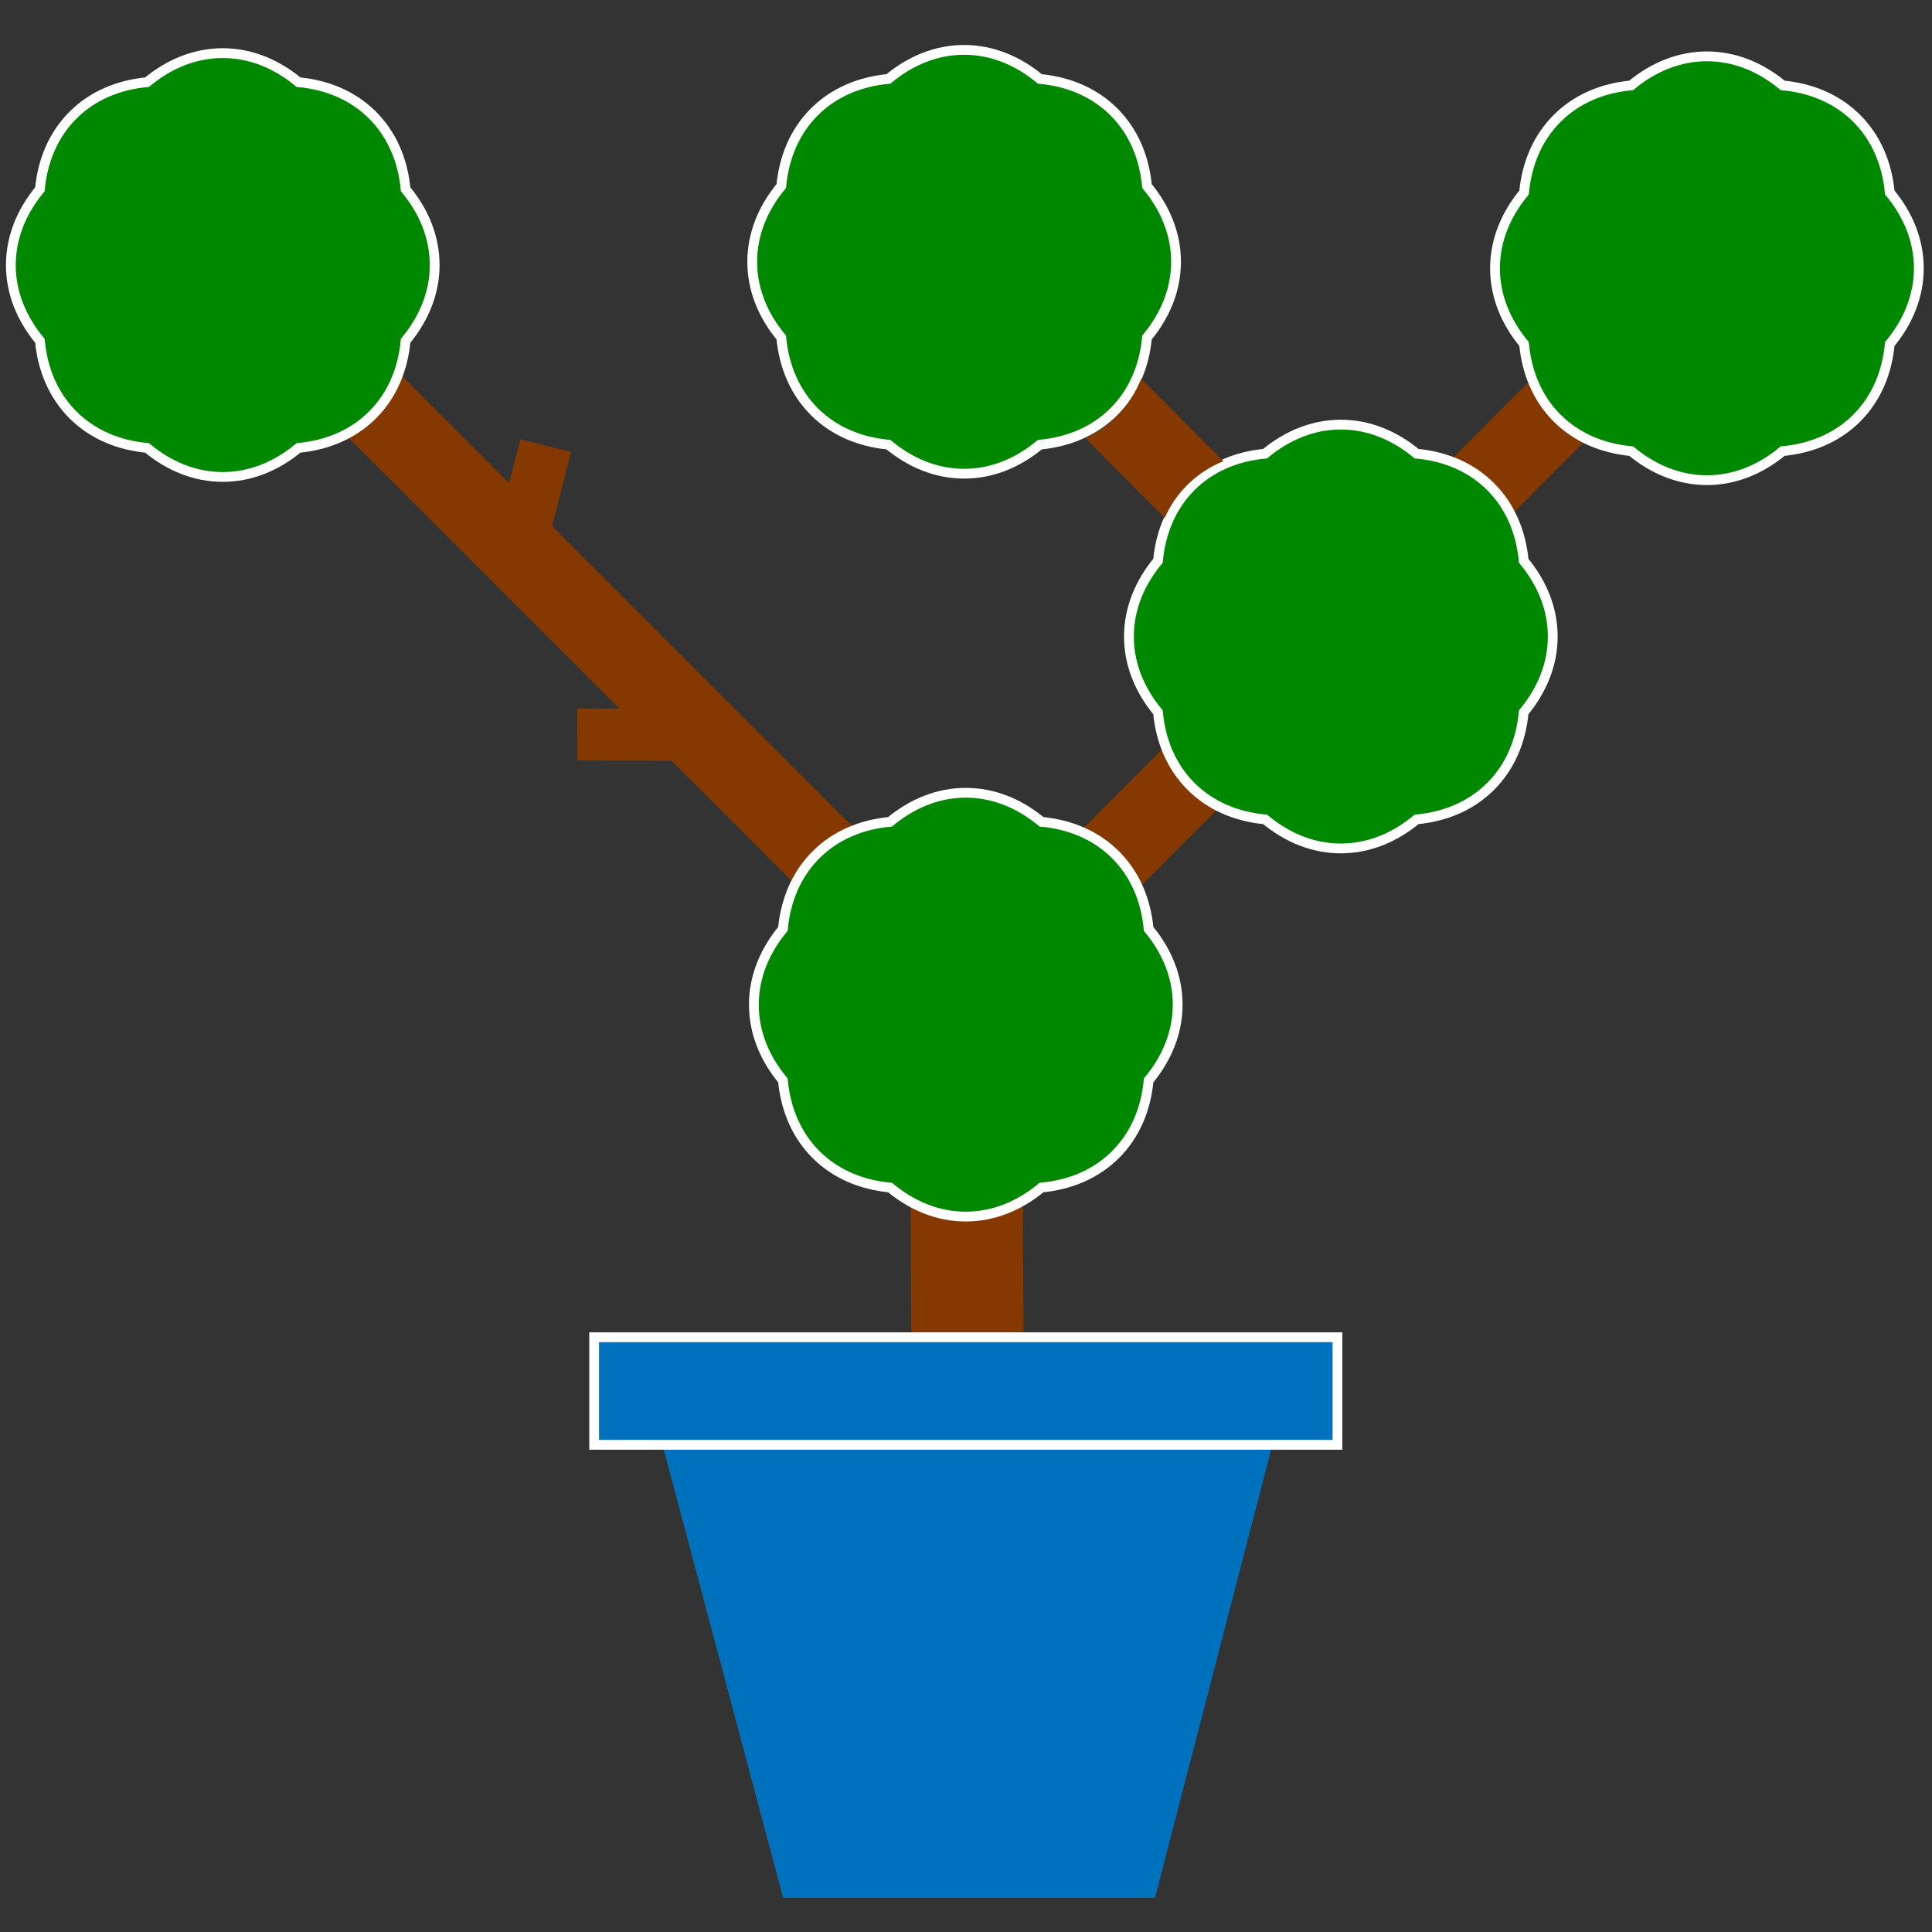 <?xml version="1.0" encoding="UTF-8"?><svg id="Layer_1" xmlns="http://www.w3.org/2000/svg" viewBox="0 0 600 600"><rect x="0" y="0" width="600" height="600" fill="#333333" stroke="none"/><defs><style>.cls-1,.cls-2{fill:#0071bc;}.cls-3{fill:#853900;}.cls-4{fill:#080;}.cls-4,.cls-2{stroke:#fff;stroke-miterlimit:10;stroke-width:3.04px;}</style></defs><path class="cls-3" d="M69.18,79.02l230.76,230.76m8.95-8.95L78.13,70.07l-17.9,17.9,230.76,230.76,17.9-17.9Z"/><path class="cls-3" d="M162.77,164.71l6.69-26.32m7.85,2l-15.7-3.99-6.69,26.32,15.7,3.99,6.69-26.32Z"/><path class="cls-3" d="M179.25,228.12l34.15,.04m0-8.1l-34.15-.04-.02,16.2,34.15,.04,.02-16.2Z"/><path class="cls-4" d="M125.97,105.83c5.72-6.9,9.02-14.94,9.02-23.52s-3.29-16.62-9.02-23.52c-.84-8.93-4.19-16.94-10.26-23.01-6.07-6.07-14.08-9.42-23.01-10.26-6.9-5.72-14.94-9.02-23.52-9.02s-16.62,3.29-23.52,9.02c-8.93,.84-16.94,4.19-23.01,10.26-6.07,6.07-9.42,14.08-10.26,23.01-5.72,6.9-9.02,14.94-9.02,23.52s3.29,16.62,9.02,23.52c.84,8.93,4.19,16.94,10.26,23.01,6.07,6.07,14.08,9.42,23.01,10.26,6.9,5.72,14.94,9.02,23.52,9.02s16.62-3.29,23.52-9.02c8.93-.84,16.94-4.19,23.01-10.26s9.42-14.08,10.26-23.01Z"/><path class="cls-3" d="M529.93,81.24l-249.54,250.04M538.89,90.18l-17.91-17.88-249.54,250.04,17.91,17.88,249.54-250.04Z"/><path class="cls-4" d="M586.89,106.83c5.72-6.9,9.02-14.94,9.02-23.52s-3.29-16.62-9.02-23.52c-.84-8.93-4.19-16.94-10.26-23.01s-14.08-9.42-23.01-10.26c-6.9-5.72-14.94-9.02-23.52-9.02s-16.62,3.29-23.52,9.02c-8.93,.84-16.94,4.19-23.01,10.26s-9.42,14.08-10.26,23.01c-5.72,6.9-9.02,14.94-9.02,23.52s3.29,16.62,9.02,23.52c.84,8.93,4.19,16.94,10.26,23.01s14.08,9.42,23.01,10.26c6.9,5.72,14.94,9.02,23.52,9.02s16.62-3.29,23.52-9.02c8.93-.84,16.94-4.19,23.01-10.26,6.07-6.07,9.42-14.08,10.26-23.01Z"/><path class="cls-4" d="M356.21,104.82c5.72-6.9,9.02-14.94,9.02-23.52s-3.29-16.62-9.02-23.52c-.84-8.93-4.19-16.94-10.26-23.01s-14.08-9.42-23.01-10.26c-6.9-5.72-14.94-9.02-23.52-9.02s-16.62,3.29-23.52,9.02c-8.93,.84-16.94,4.19-23.01,10.26-6.07,6.07-9.42,14.08-10.26,23.01-5.72,6.9-9.02,14.94-9.02,23.52s3.29,16.62,9.02,23.52c.84,8.93,4.19,16.94,10.26,23.01,6.07,6.07,14.08,9.42,23.01,10.26,6.9,5.72,14.94,9.02,23.52,9.02s16.62-3.29,23.52-9.02c8.93-.84,16.94-4.19,23.01-10.26s9.42-14.08,10.26-23.01Z"/><path class="cls-4" d="M473.2,221.2c5.72-6.9,9.02-14.94,9.02-23.52s-3.29-16.62-9.02-23.52c-.84-8.93-4.19-16.94-10.26-23.01s-14.08-9.42-23.01-10.26c-6.9-5.72-14.94-9.02-23.52-9.02s-16.62,3.29-23.52,9.02c-8.93,.84-16.94,4.19-23.01,10.26s-9.42,14.08-10.26,23.01c-5.72,6.9-9.02,14.94-9.02,23.52s3.29,16.62,9.02,23.52c.84,8.93,4.19,16.94,10.26,23.01,6.07,6.07,14.08,9.42,23.01,10.26,6.9,5.72,14.94,9.02,23.52,9.02s16.62-3.29,23.52-9.02c8.93-.84,16.94-4.19,23.01-10.26s9.42-14.08,10.26-23.01Z"/><path class="cls-3" d="M379.91,143.23l-25.51-25.61c-1.73,4.39-4.26,8.37-7.63,11.74-2.84,2.84-6.1,5.07-9.68,6.74l24.62,24.73c1.69-3.77,4-7.21,6.97-10.17,3.24-3.24,7.04-5.7,11.23-7.42Z"/><path class="cls-3" d="M300.54,434.77l-.7-142.24m18.13,142.16l-.7-142.24-34.86,.17,.7,142.24,34.86-.17Z"/><path class="cls-4" d="M356.72,335.53c5.72-6.9,9.02-14.94,9.02-23.52s-3.29-16.62-9.02-23.52c-.84-8.93-4.19-16.94-10.26-23.01s-14.08-9.42-23.01-10.26c-6.9-5.72-14.94-9.02-23.52-9.02s-16.62,3.29-23.52,9.02c-8.93,.84-16.94,4.19-23.01,10.26-6.07,6.07-9.42,14.08-10.26,23.01-5.72,6.9-9.02,14.94-9.02,23.52s3.29,16.62,9.02,23.52c.84,8.93,4.19,16.94,10.26,23.01,6.07,6.07,14.08,9.42,23.01,10.26,6.9,5.72,14.94,9.02,23.52,9.02s16.62-3.29,23.52-9.02c8.93-.84,16.94-4.19,23.01-10.26s9.42-14.08,10.26-23.01Z"/><polygon class="cls-1" points="243.2 589.41 205.74 448.7 395.14 448.7 358.69 589.41 243.2 589.41"/><rect class="cls-2" x="184.52" y="415.29" width="230.84" height="33.41"/></svg>